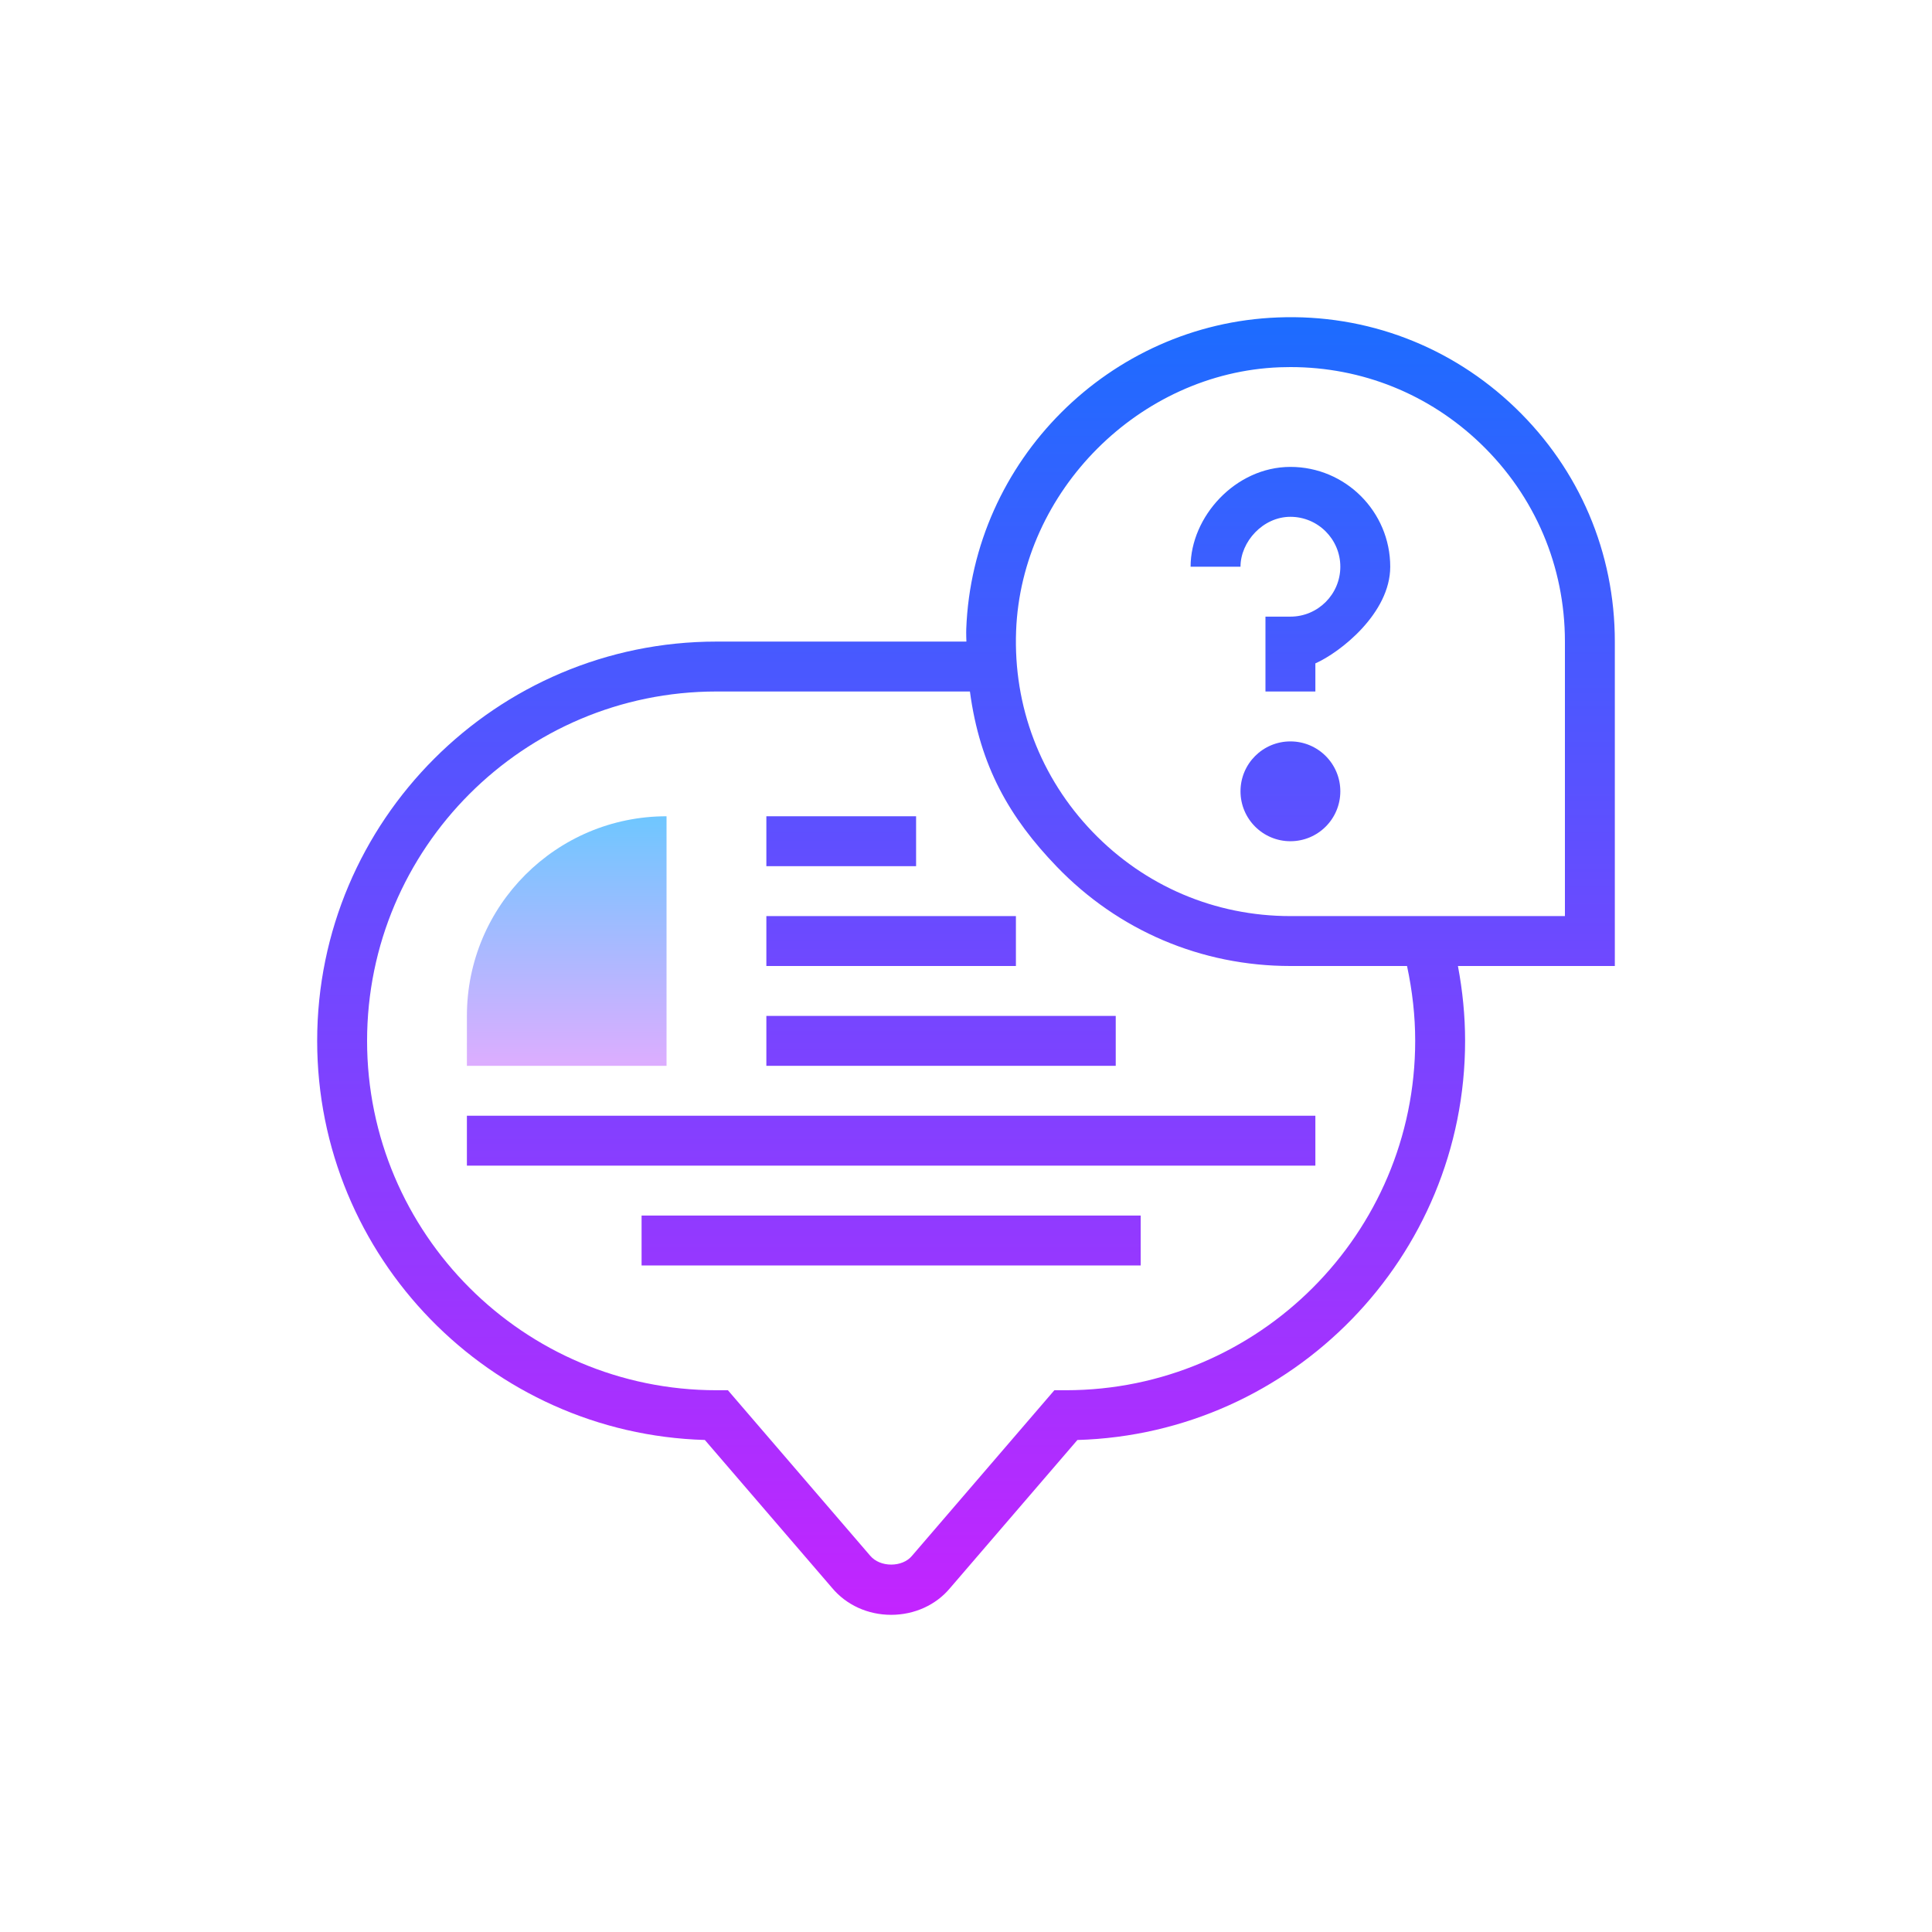 <svg
      width="24"
      height="24"
      viewBox="0 0 24 24"
      xmlns="http://www.w3.org/2000/svg"
      xmlns:xlink="http://www.w3.org/1999/xlink"
    >
      <rect width="24" height="24" stroke="none" fill="#000000" opacity="0" />

      <g transform="matrix(0.31 0 0 0.31 12 12)">
        <g transform="matrix(1 0 0 1 0 0)">
          <linearGradient
            id="SVGID_mcwB~XdTp9tq2ylZRSm3ma_1"
            gradientUnits="userSpaceOnUse"
            gradientTransform="matrix(1 0 0 1 0 0)"
            x1="32"
            y1="5.333"
            x2="32"
            y2="59.507"
          >
            <stop
              offset="0%"
              style="stop-color: rgb(26, 109, 255); stop-opacity: 1"
            />
            <stop
              offset="100%"
              style="stop-color: rgb(200, 34, 255); stop-opacity: 1"
            />
          </linearGradient>
          <path
            style="
              stroke: none;
              stroke-width: 1;
              stroke-dasharray: none;
              stroke-linecap: butt;
              stroke-dashoffset: 0;
              stroke-linejoin: miter;
              stroke-miterlimit: 4;
              fill: url(#SVGID_mcwB~XdTp9tq2ylZRSm3ma_1);
              fill-rule: nonzero;
              opacity: 1;
            "
            transform=" translate(-32, -32)"
            d="M 58 19.001 C 58 15.435 56.585 12.109 54.015 9.635 C 51.446 7.162 48.053 5.869 44.494 6.011 C 37.749 6.267 32.266 11.75 32.01 18.495 C 32.003 18.664 32.016 19 32.016 19 L 22 19 C 13.178 19 6 26.178 6 35 C 6 43.667 12.927 50.746 21.535 50.993 L 26.632 56.92 C 27.204 57.606 28.067 58 29 58 C 29.933 58 30.796 57.606 31.357 56.933 L 36.464 50.994 C 45.073 50.746 52 43.667 52 35 C 52 33.99 51.9 33 51.713 32 L 58 32 L 58 19.001 z M 50 35 C 50 42.72 43.72 49 36 49 L 35.541 49 L 29.831 55.641 C 29.45 56.098 28.561 56.111 28.158 55.628 L 22.459 49 L 22 49 C 14.28 49 8 42.72 8 35 C 8 27.28 14.28 21 22 21 L 32.157 21 C 32.559 24 33.749 26.057 35.634 28.016 C 38.107 30.585 41.433 32 45 32 L 49.673 32 C 49.886 33 50 33.987 50 35 z M 56 30 L 45 30 C 41.982 30 39.168 28.803 37.074 26.628 C 34.982 24.455 33.893 21.593 34.008 18.571 C 34.221 12.96 38.959 8.221 44.57 8.008 C 44.715 8.003 44.859 8 45.003 8 C 47.865 8 50.559 9.083 52.628 11.074 C 54.803 13.169 56 15.983 56 19.001 L 56 30 z"
            stroke-linecap="round"
          />
        </g>
        <g transform="matrix(1 0 0 1 13 -7)">
          <linearGradient
            id="SVGID_mcwB~XdTp9tq2ylZRSm3mb_2"
            gradientUnits="userSpaceOnUse"
            gradientTransform="matrix(1 0 0 1 0 0)"
            x1="45"
            y1="5.333"
            x2="45"
            y2="59.507"
          >
            <stop
              offset="0%"
              style="stop-color: rgb(26, 109, 255); stop-opacity: 1"
            />
            <stop
              offset="100%"
              style="stop-color: rgb(200, 34, 255); stop-opacity: 1"
            />
          </linearGradient>
          <path
            style="
              stroke: none;
              stroke-width: 1;
              stroke-dasharray: none;
              stroke-linecap: butt;
              stroke-dashoffset: 0;
              stroke-linejoin: miter;
              stroke-miterlimit: 4;
              fill: url(#SVGID_mcwB~XdTp9tq2ylZRSm3mb_2);
              fill-rule: nonzero;
              opacity: 1;
            "
            transform=" translate(-45, -25)"
            d="M 45 23 C 43.895 23 43 23.895 43 25 C 43 26.105 43.895 27 45 27 C 46.105 27 47 26.105 47 25 C 47 23.895 46.105 23 45 23 Z"
            stroke-linecap="round"
          />
        </g>
        <g transform="matrix(1 0 0 1 -5 -5)">
          <linearGradient
            id="SVGID_mcwB~XdTp9tq2ylZRSm3mc_3"
            gradientUnits="userSpaceOnUse"
            gradientTransform="matrix(1 0 0 1 0 0)"
            x1="27"
            y1="5.333"
            x2="27"
            y2="59.507"
          >
            <stop
              offset="0%"
              style="stop-color: rgb(26, 109, 255); stop-opacity: 1"
            />
            <stop
              offset="100%"
              style="stop-color: rgb(200, 34, 255); stop-opacity: 1"
            />
          </linearGradient>
          <path
            style="
              stroke: none;
              stroke-width: 1;
              stroke-dasharray: none;
              stroke-linecap: butt;
              stroke-dashoffset: 0;
              stroke-linejoin: miter;
              stroke-miterlimit: 4;
              fill: url(#SVGID_mcwB~XdTp9tq2ylZRSm3mc_3);
              fill-rule: nonzero;
              opacity: 1;
            "
            transform=" translate(-27, -27)"
            d="M 24 26 L 30 26 L 30 28 L 24 28 z"
            stroke-linecap="round"
          />
        </g>
        <g transform="matrix(1 0 0 1 -3 -1)">
          <linearGradient
            id="SVGID_mcwB~XdTp9tq2ylZRSm3md_4"
            gradientUnits="userSpaceOnUse"
            gradientTransform="matrix(1 0 0 1 0 0)"
            x1="29"
            y1="5.333"
            x2="29"
            y2="59.507"
          >
            <stop
              offset="0%"
              style="stop-color: rgb(26, 109, 255); stop-opacity: 1"
            />
            <stop
              offset="100%"
              style="stop-color: rgb(200, 34, 255); stop-opacity: 1"
            />
          </linearGradient>
          <path
            style="
              stroke: none;
              stroke-width: 1;
              stroke-dasharray: none;
              stroke-linecap: butt;
              stroke-dashoffset: 0;
              stroke-linejoin: miter;
              stroke-miterlimit: 4;
              fill: url(#SVGID_mcwB~XdTp9tq2ylZRSm3md_4);
              fill-rule: nonzero;
              opacity: 1;
            "
            transform=" translate(-29, -31)"
            d="M 24 30 L 34 30 L 34 32 L 24 32 z"
            stroke-linecap="round"
          />
        </g>
        <g transform="matrix(1 0 0 1 -1 3)">
          <linearGradient
            id="SVGID_mcwB~XdTp9tq2ylZRSm3me_5"
            gradientUnits="userSpaceOnUse"
            gradientTransform="matrix(1 0 0 1 0 0)"
            x1="31"
            y1="5.333"
            x2="31"
            y2="59.507"
          >
            <stop
              offset="0%"
              style="stop-color: rgb(26, 109, 255); stop-opacity: 1"
            />
            <stop
              offset="100%"
              style="stop-color: rgb(200, 34, 255); stop-opacity: 1"
            />
          </linearGradient>
          <path
            style="
              stroke: none;
              stroke-width: 1;
              stroke-dasharray: none;
              stroke-linecap: butt;
              stroke-dashoffset: 0;
              stroke-linejoin: miter;
              stroke-miterlimit: 4;
              fill: url(#SVGID_mcwB~XdTp9tq2ylZRSm3me_5);
              fill-rule: nonzero;
              opacity: 1;
            "
            transform=" translate(-31, -35)"
            d="M 24 34 L 38 34 L 38 36 L 24 36 z"
            stroke-linecap="round"
          />
        </g>
        <g transform="matrix(1 0 0 1 -3 7)">
          <linearGradient
            id="SVGID_mcwB~XdTp9tq2ylZRSm3mf_6"
            gradientUnits="userSpaceOnUse"
            gradientTransform="matrix(1 0 0 1 0 0)"
            x1="29"
            y1="5.335"
            x2="29"
            y2="59.506"
          >
            <stop
              offset="0%"
              style="stop-color: rgb(26, 109, 255); stop-opacity: 1"
            />
            <stop
              offset="100%"
              style="stop-color: rgb(200, 34, 255); stop-opacity: 1"
            />
          </linearGradient>
          <path
            style="
              stroke: none;
              stroke-width: 1;
              stroke-dasharray: none;
              stroke-linecap: butt;
              stroke-dashoffset: 0;
              stroke-linejoin: miter;
              stroke-miterlimit: 4;
              fill: url(#SVGID_mcwB~XdTp9tq2ylZRSm3mf_6);
              fill-rule: nonzero;
              opacity: 1;
            "
            transform=" translate(-29, -39)"
            d="M 12 38 L 46 38 L 46 40 L 12 40 z"
            stroke-linecap="round"
          />
        </g>
        <g transform="matrix(1 0 0 1 -3 11)">
          <linearGradient
            id="SVGID_mcwB~XdTp9tq2ylZRSm3mg_7"
            gradientUnits="userSpaceOnUse"
            gradientTransform="matrix(1 0 0 1 0 0)"
            x1="29"
            y1="5.333"
            x2="29"
            y2="59.507"
          >
            <stop
              offset="0%"
              style="stop-color: rgb(26, 109, 255); stop-opacity: 1"
            />
            <stop
              offset="100%"
              style="stop-color: rgb(200, 34, 255); stop-opacity: 1"
            />
          </linearGradient>
          <path
            style="
              stroke: none;
              stroke-width: 1;
              stroke-dasharray: none;
              stroke-linecap: butt;
              stroke-dashoffset: 0;
              stroke-linejoin: miter;
              stroke-miterlimit: 4;
              fill: url(#SVGID_mcwB~XdTp9tq2ylZRSm3mg_7);
              fill-rule: nonzero;
              opacity: 1;
            "
            transform=" translate(-29, -43)"
            d="M 19 42 L 39 42 L 39 44 L 19 44 z"
            stroke-linecap="round"
          />
        </g>
        <g transform="matrix(1 0 0 1 13 -15.5)">
          <linearGradient
            id="SVGID_mcwB~XdTp9tq2ylZRSm3mh_8"
            gradientUnits="userSpaceOnUse"
            gradientTransform="matrix(1 0 0 1 0 0)"
            x1="45"
            y1="5.333"
            x2="45"
            y2="59.507"
          >
            <stop
              offset="0%"
              style="stop-color: rgb(26, 109, 255); stop-opacity: 1"
            />
            <stop
              offset="100%"
              style="stop-color: rgb(200, 34, 255); stop-opacity: 1"
            />
          </linearGradient>
          <path
            style="
              stroke: none;
              stroke-width: 1;
              stroke-dasharray: none;
              stroke-linecap: butt;
              stroke-dashoffset: 0;
              stroke-linejoin: miter;
              stroke-miterlimit: 4;
              fill: url(#SVGID_mcwB~XdTp9tq2ylZRSm3mh_8);
              fill-rule: nonzero;
              opacity: 1;
            "
            transform=" translate(-45, -16.5)"
            d="M 45 12 C 42.794 12 41 14 41 16 L 43 16 C 43 15 43.897 14 45 14 C 46.103 14 47 14.897 47 16 C 47 17.103 46.103 18 45 18 L 44 18 L 44 21 L 46 21 L 46 19.874 C 47 19.43 49 17.861 49 16.001 C 49 13.794 47.206 12 45 12 z"
            stroke-linecap="round"
          />
        </g>
        <g transform="matrix(1 0 0 1 -16 -1)">
          <linearGradient
            id="SVGID_mcwB~XdTp9tq2ylZRSm3mi_9"
            gradientUnits="userSpaceOnUse"
            gradientTransform="matrix(1 0 0 1 0 0)"
            x1="16"
            y1="25.834"
            x2="16"
            y2="36.835"
          >
            <stop
              offset="0%"
              style="stop-color: rgb(109, 199, 255); stop-opacity: 1"
            />
            <stop
              offset="100%"
              style="stop-color: rgb(230, 171, 255); stop-opacity: 1"
            />
          </linearGradient>
          <path
            style="
              stroke: none;
              stroke-width: 1;
              stroke-dasharray: none;
              stroke-linecap: butt;
              stroke-dashoffset: 0;
              stroke-linejoin: miter;
              stroke-miterlimit: 4;
              fill: url(#SVGID_mcwB~XdTp9tq2ylZRSm3mi_9);
              fill-rule: nonzero;
              opacity: 1;
            "
            transform=" translate(-16, -31)"
            d="M 20 36 L 12 36 L 12 34 C 12 29.582 15.582 26 20 26 L 20 26 L 20 36 z"
            stroke-linecap="round"
          />
        </g>
      </g>
    </svg>